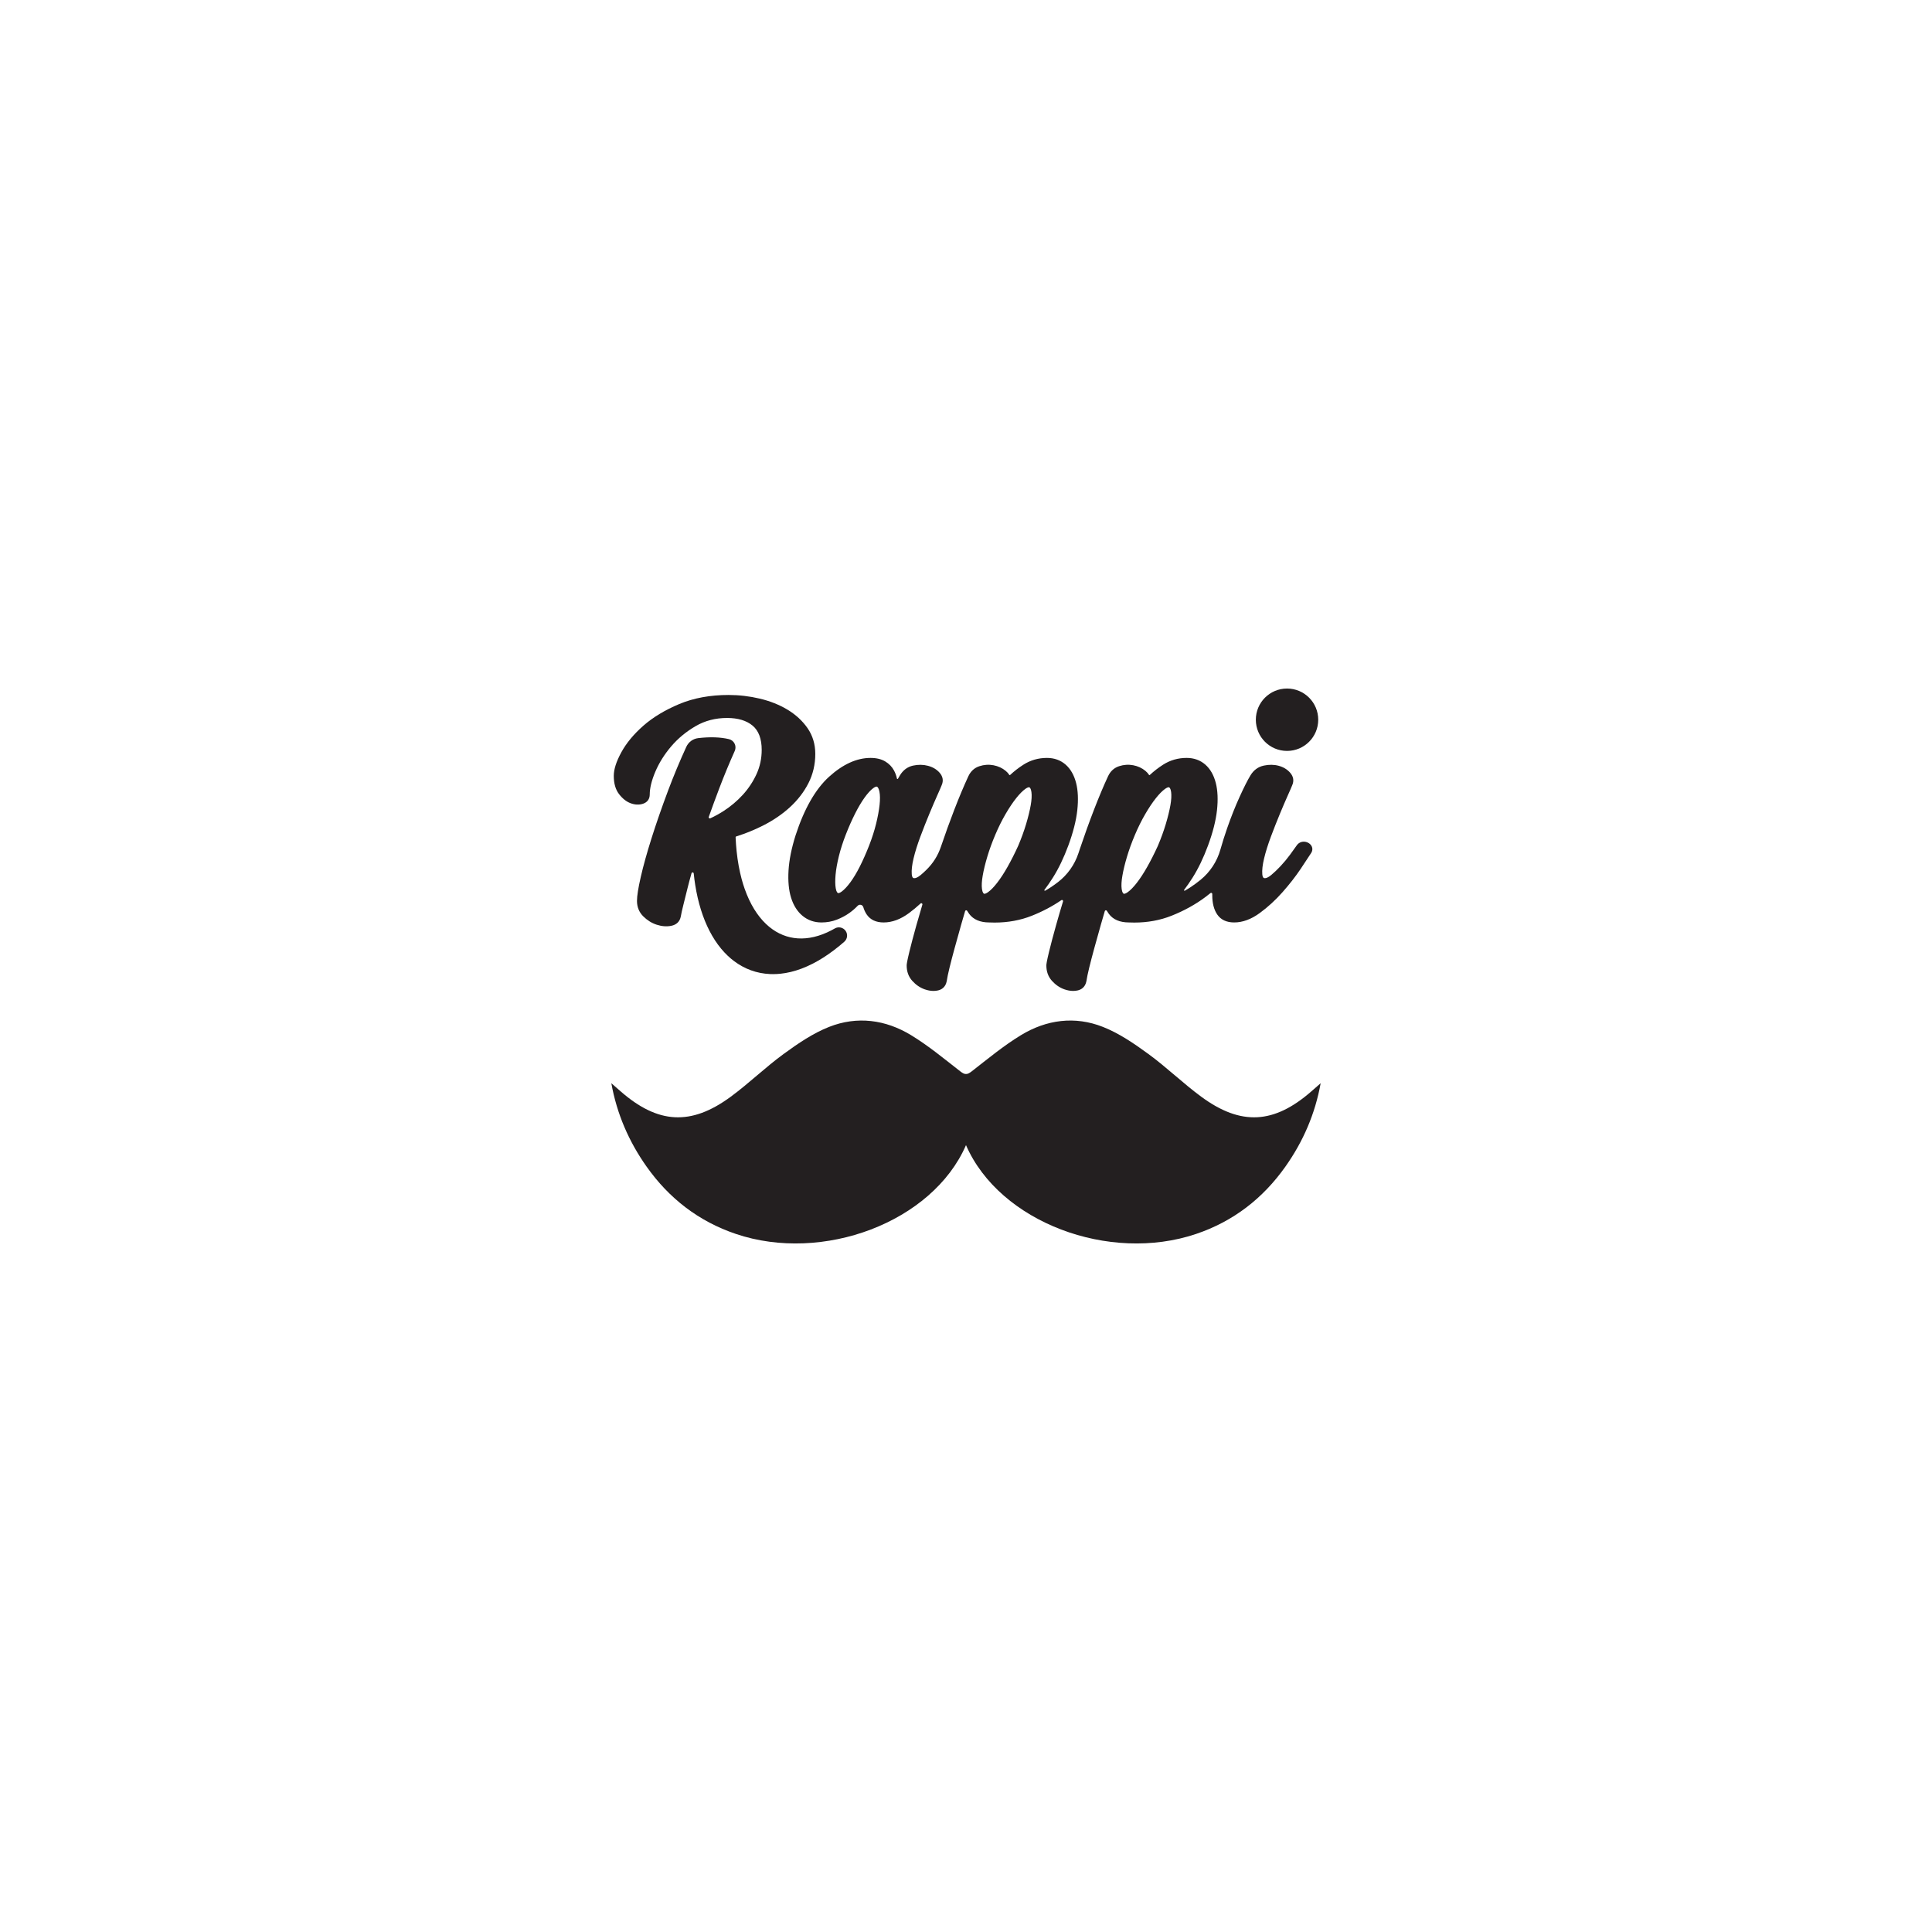 <?xml version="1.0" encoding="UTF-8"?> <!-- Generator: Adobe Illustrator 23.1.1, SVG Export Plug-In . SVG Version: 6.00 Build 0) --> <svg xmlns="http://www.w3.org/2000/svg" xmlns:xlink="http://www.w3.org/1999/xlink" version="1.1" id="Layer_1" x="0px" y="0px" viewBox="0 0 566.929 566.929" xml:space="preserve"> <rect fill="#FFFFFF" width="566.929" height="566.929"></rect> <g> <path fill="#231F20" d="M202.923,256.239c-0.438,1.53-0.835,3.017-1.185,4.435c-0.439,1.785-0.844,3.407-1.21,4.862 c-0.36,1.426-0.614,2.573-0.756,3.41c-0.291,1.486-1.263,2.424-2.816,2.729c-1.337,0.264-2.774,0.154-4.255-0.327 c-1.459-0.476-2.787-1.303-3.948-2.458c-1.218-1.212-1.836-2.738-1.836-4.533c0-1.461,0.366-3.771,1.119-7.061 c0.732-3.208,1.791-7.014,3.148-11.312c1.346-4.266,2.977-8.965,4.849-13.966c1.61-4.298,3.412-8.624,5.37-12.889 c0.641-1.397,1.965-2.359,3.493-2.536c3.458-0.402,6.458-0.303,8.998,0.297c1.53,0.361,2.354,2.026,1.712,3.461 c-1.639,3.663-3.151,7.316-4.501,10.873c-1.093,2.88-2.142,5.73-3.129,8.502c-0.097,0.272,0.181,0.528,0.445,0.407 c1.318-0.607,2.62-1.322,3.892-2.139c2.085-1.34,3.984-2.94,5.645-4.756c1.655-1.812,3.013-3.857,4.033-6.081 c1.01-2.199,1.522-4.592,1.522-7.112c0-3.24-0.897-5.633-2.666-7.111c-1.79-1.495-4.313-2.253-7.497-2.253 c-3.391,0-6.492,0.805-9.216,2.392c-2.793,1.625-5.209,3.627-7.183,5.95c-1.986,2.335-3.55,4.831-4.649,7.42 c-1.089,2.567-1.641,4.816-1.641,6.687c0,1.342-0.708,2.311-1.993,2.728c-1.127,0.367-2.368,0.314-3.643-0.163 c-1.227-0.458-2.363-1.358-3.378-2.678c-1.022-1.327-1.54-3.123-1.54-5.339c0-1.934,0.733-4.213,2.239-6.967 c1.47-2.684,3.64-5.296,6.451-7.765c2.807-2.465,6.351-4.604,10.535-6.357c4.21-1.763,9.076-2.656,14.461-2.656 c3.067,0,6.143,0.359,9.14,1.068c3.022,0.716,5.761,1.805,8.14,3.237c2.408,1.449,4.386,3.268,5.877,5.408 c1.519,2.177,2.288,4.73,2.288,7.588c0,3.079-0.676,5.966-2.009,8.58c-1.322,2.59-3.141,4.955-5.404,7.03 c-2.242,2.058-4.9,3.874-7.901,5.398c-2.474,1.255-5.106,2.325-7.837,3.187c-0.174,0.055-0.236,0.144-0.228,0.326 c0.059,1.362,0.157,2.705,0.291,4.002c0.154,1.487,0.36,2.938,0.61,4.313c0.246,1.352,0.541,2.669,0.877,3.915 c0.261,0.964,0.551,1.904,0.864,2.793c0.199,0.568,0.408,1.123,0.622,1.647c0.427,1.052,0.898,2.057,1.399,2.991 c0.491,0.915,1.024,1.784,1.584,2.584c0.544,0.778,1.129,1.511,1.74,2.178c0.593,0.649,1.221,1.247,1.867,1.78 c0.63,0.519,1.293,0.988,1.972,1.394c0.661,0.394,1.354,0.738,2.06,1.021c0.696,0.278,1.417,0.502,2.142,0.665 c0.724,0.163,1.475,0.27,2.23,0.318c0.756,0.048,1.541,0.037,2.326-0.033c0.797-0.07,1.611-0.202,2.423-0.393 c0.828-0.195,1.674-0.454,2.515-0.772c0.861-0.325,1.732-0.718,2.591-1.167c0.329-0.171,0.66-0.353,0.99-0.544 c1.072-0.619,2.439-0.324,3.16,0.682c0.721,1.007,0.56,2.396-0.371,3.211c-0.457,0.4-0.915,0.79-1.371,1.165 c-1.102,0.904-2.208,1.743-3.287,2.492c-1.028,0.714-2.071,1.374-3.099,1.962c-0.517,0.296-1.058,0.588-1.607,0.866 c-1.058,0.536-2.129,1.01-3.183,1.407c-1.052,0.395-2.108,0.721-3.138,0.97c-1.029,0.249-2.064,0.429-3.078,0.533 c-0.721,0.073-1.443,0.111-2.148,0.111c-0.285,0-0.57-0.006-0.855-0.018c-0.978-0.042-1.952-0.158-2.895-0.344 c-0.468-0.092-0.938-0.204-1.398-0.333c-0.445-0.123-0.901-0.27-1.358-0.436c-0.879-0.32-1.748-0.715-2.58-1.172 c-0.818-0.449-1.62-0.968-2.383-1.543c-0.616-0.465-1.22-0.975-1.795-1.518c-0.692-0.652-1.365-1.374-2.002-2.145 c-0.628-0.76-1.23-1.582-1.791-2.443c-0.56-0.86-1.091-1.777-1.579-2.724c-0.489-0.946-0.95-1.952-1.37-2.989 c-0.415-1.025-0.805-2.116-1.156-3.242c-0.345-1.106-0.662-2.278-0.942-3.484c-0.278-1.204-0.52-2.454-0.721-3.715 c-0.178-1.114-0.33-2.271-0.45-3.446C203.525,255.937,203.022,255.893,202.923,256.239"></path> <path fill="#231F20" d="M386.824,211.198c0,5.056-4.1,9.155-9.154,9.155c-5.056,0-9.155-4.098-9.155-9.155 c0-5.056,4.099-9.155,9.155-9.155C382.724,202.044,386.824,206.143,386.824,211.198"></path> <path fill="#231F20" d="M384.78,248.124c-0.446-0.692-1.305-1.14-2.189-1.14c-0.839,0-1.592,0.393-2.066,1.079 c-0.543,0.786-1.212,1.718-1.991,2.772c-0.854,1.156-1.776,2.265-2.74,3.294c-0.958,1.025-1.891,1.916-2.775,2.648 c-0.914,0.758-1.505,0.917-1.839,0.917c-0.234,0-0.67,0-0.769-1.152c-0.103-1.207,0.076-2.776,0.532-4.664 c0.465-1.94,1.14-4.094,2.005-6.401c0.881-2.348,1.766-4.591,2.627-6.666c0.896-2.156,1.667-3.949,2.353-5.481 c0.685-1.525,1.114-2.517,1.277-2.951c0.548-1.256,0.348-2.494-0.579-3.582c-0.851-0.997-1.989-1.695-3.381-2.077 c-1.361-0.373-2.844-0.394-4.39-0.064c-1.656,0.354-2.968,1.312-3.901,2.844c-0.822,1.345-1.892,3.459-3.179,6.282 c-1.292,2.829-2.54,5.971-3.709,9.337c-0.71,2.042-1.365,4.117-1.957,6.207c-0.986,3.475-3.015,6.564-5.812,8.85 c-1.001,0.818-2.055,1.59-3.151,2.306c-0.484,0.318-0.973,0.611-1.462,0.881c-0.155,0.085-0.316-0.102-0.209-0.242 c0.845-1.113,1.677-2.316,2.487-3.601c1.672-2.646,3.194-5.815,4.526-9.419c1.408-3.816,2.292-7.296,2.626-10.346 c0.337-3.087,0.22-5.78-0.35-8.006c-0.589-2.298-1.618-4.106-3.062-5.373c-1.494-1.31-3.342-1.974-5.489-1.974 c-2.532,0-4.86,0.67-6.917,1.991c-1.405,0.903-2.708,1.911-3.888,3.011c-0.098,0.091-0.179,0.081-0.25-0.032 c-0.262-0.418-0.615-0.811-1.059-1.179c-0.999-0.825-2.199-1.377-3.572-1.641c-1.377-0.261-2.777-0.167-4.141,0.281 c-1.459,0.479-2.548,1.47-3.236,2.946c-1.32,2.843-2.713,6.161-4.143,9.863c-1.426,3.696-2.816,7.559-4.134,11.483 c-0.146,0.435-0.291,0.871-0.436,1.306c-1.112,3.346-3.202,6.283-5.999,8.431c-0.737,0.566-1.5,1.108-2.284,1.621 c-0.484,0.318-0.973,0.612-1.463,0.881c-0.155,0.085-0.316-0.102-0.209-0.242c0.845-1.112,1.676-2.315,2.486-3.601 c1.671-2.645,3.194-5.813,4.528-9.42c1.408-3.816,2.291-7.297,2.626-10.345c0.337-3.088,0.22-5.782-0.35-8.006 c-0.588-2.297-1.618-4.105-3.062-5.373c-1.495-1.31-3.342-1.974-5.488-1.974c-2.534,0-4.861,0.67-6.918,1.991 c-1.406,0.903-2.709,1.912-3.888,3.011c-0.098,0.091-0.178,0.081-0.249-0.033c-0.262-0.417-0.616-0.81-1.061-1.177 c-0.997-0.825-2.198-1.377-3.573-1.642c-1.377-0.262-2.778-0.166-4.139,0.281c-1.458,0.478-2.547,1.469-3.238,2.946 c-1.32,2.848-2.714,6.166-4.141,9.862c-1.339,3.473-2.642,7.078-3.878,10.726c-0.932,2.754-2.328,4.966-4.412,6.992 c-0.538,0.523-1.062,0.997-1.569,1.416c-0.914,0.758-1.504,0.917-1.839,0.917c-0.234,0-0.671,0-0.768-1.153 c-0.103-1.204,0.075-2.772,0.531-4.663c0.465-1.939,1.139-4.093,2.004-6.401c0.871-2.324,1.756-4.567,2.628-6.666 c0.88-2.116,1.672-3.96,2.353-5.481c0.698-1.555,1.115-2.521,1.275-2.951c0.551-1.256,0.351-2.494-0.577-3.581 c-0.853-0.999-2.011-1.698-3.445-2.079c-1.399-0.371-2.879-0.391-4.388-0.061c-1.616,0.355-2.908,1.312-3.84,2.84 c-0.187,0.303-0.381,0.636-0.587,1.007c-0.073,0.132-0.271,0.103-0.303-0.045c-0.177-0.835-0.463-1.624-0.854-2.357 c-0.586-1.093-1.454-1.989-2.578-2.665c-1.142-0.686-2.593-1.034-4.31-1.034c-4.049,0-8.156,1.869-12.205,5.554 c-3.976,3.619-7.271,9.393-9.797,17.166c-1.185,3.748-1.881,7.212-2.067,10.297c-0.188,3.122,0.064,5.817,0.748,8.007 c0.704,2.259,1.829,4.042,3.345,5.299c1.562,1.299,3.44,1.958,5.58,1.958c1.584,0,3.094-0.273,4.491-0.813 c1.353-0.523,2.608-1.195,3.729-1.997c0.863-0.617,1.666-1.315,2.395-2.082c0.52-0.547,1.436-0.326,1.651,0.397 c0.24,0.811,0.574,1.532,1.002,2.16c1.058,1.549,2.732,2.334,4.975,2.334c2.485,0,4.997-0.932,7.464-2.77 c1.15-0.856,2.274-1.789,3.362-2.793c0.245-0.225,0.63,0.016,0.534,0.335c-0.636,2.114-1.206,4.073-1.72,5.91 c-0.867,3.089-1.571,5.75-2.095,7.909c-0.701,2.896-0.792,3.683-0.792,4.046c0,1.775,0.551,3.289,1.64,4.499 c1.051,1.164,2.27,1.999,3.625,2.483c0.892,0.316,1.762,0.477,2.586,0.477c0.456,0,0.905-0.049,1.337-0.147 c0.971-0.22,2.204-0.868,2.563-2.704l0.006-0.036c0.143-0.967,0.415-2.278,0.81-3.895c0.41-1.679,0.907-3.59,1.48-5.68 c0.565-2.079,1.212-4.395,1.974-7.08c0.352-1.241,0.73-2.541,1.132-3.892c0.082-0.275,0.453-0.318,0.597-0.07 c0.179,0.309,0.378,0.611,0.597,0.904c1.237,1.657,3.209,2.499,5.864,2.505c0.533,0.024,1.068,0.036,1.592,0.036h0.001 c3.904,0,7.57-0.67,10.897-1.991c3.179-1.261,6.091-2.802,8.685-4.585c0.254-0.175,0.587,0.068,0.498,0.364 c-0.745,2.453-1.417,4.75-2.007,6.858c-0.871,3.111-1.577,5.772-2.096,7.909c-0.7,2.901-0.791,3.686-0.791,4.046 c0,1.775,0.551,3.288,1.64,4.499c1.051,1.165,2.271,2,3.625,2.483c0.892,0.316,1.761,0.477,2.585,0.477 c0.455,0,0.906-0.049,1.339-0.147c0.971-0.22,2.203-0.868,2.563-2.704l0.006-0.036c0.142-0.97,0.415-2.281,0.81-3.895 c0.409-1.678,0.906-3.588,1.479-5.679c0.568-2.088,1.215-4.403,1.975-7.08c0.353-1.243,0.731-2.544,1.132-3.893 c0.082-0.275,0.453-0.319,0.597-0.071c0.178,0.309,0.378,0.611,0.598,0.905c1.235,1.657,3.208,2.5,5.864,2.505 c0.533,0.024,1.068,0.036,1.591,0.036h0c3.903,0,7.57-0.67,10.898-1.991c3.724-1.477,7.09-3.336,10.004-5.527 c0.495-0.373,0.978-0.75,1.448-1.131c0.216-0.174,0.537-0.018,0.532,0.259c-0.002,0.125-0.003,0.248-0.003,0.371 c0,2.33,0.49,4.23,1.456,5.648c1.058,1.549,2.732,2.334,4.975,2.334c2.481,0,5.009-0.93,7.513-2.766 c2.38-1.743,4.628-3.805,6.681-6.127c2.025-2.289,3.804-4.57,5.289-6.78c1.501-2.237,2.512-3.766,3.089-4.677 C385.204,249.611,385.217,248.804,384.78,248.124 M258.103,236.204c-0.177,1.632-0.523,3.499-1.026,5.549 c-0.504,2.042-1.196,4.194-2.056,6.396c-0.858,2.191-1.771,4.252-2.716,6.126c-0.927,1.83-1.863,3.391-2.785,4.64 c-0.899,1.215-1.743,2.12-2.51,2.692c-0.568,0.424-0.882,0.47-0.99,0.47c-0.05,0-0.092-0.009-0.138-0.03 c-0.104-0.046-0.459-0.285-0.644-1.402c-0.173-1.022-0.189-2.34-0.049-3.92c0.142-1.607,0.469-3.452,0.97-5.484 c0.501-2.035,1.193-4.186,2.057-6.395c0.869-2.22,1.783-4.281,2.718-6.128c0.922-1.828,1.86-3.409,2.789-4.696 c0.894-1.242,1.737-2.162,2.503-2.733c0.568-0.423,0.883-0.469,0.992-0.469c0.051,0,0.093,0.009,0.133,0.027 c0.108,0.049,0.48,0.298,0.707,1.429C258.262,233.28,258.277,234.602,258.103,236.204 M302.453,236.302 c-0.286,1.61-0.741,3.465-1.352,5.514c-0.616,2.056-1.402,4.213-2.325,6.391c-1.01,2.212-2.054,4.276-3.1,6.133 c-1.04,1.842-2.071,3.426-3.067,4.707c-0.968,1.249-1.866,2.173-2.672,2.747c-0.604,0.433-0.938,0.479-1.054,0.479 c-0.054,0-0.098-0.009-0.144-0.03c-0.1-0.045-0.437-0.276-0.586-1.377c-0.136-1.002-0.063-2.325,0.216-3.931 c0.285-1.646,0.741-3.517,1.353-5.561c0.607-2.036,1.392-4.193,2.333-6.411c0.934-2.205,1.953-4.259,3.029-6.104 c1.082-1.851,2.131-3.418,3.119-4.659c0.968-1.217,1.87-2.127,2.678-2.706c0.607-0.433,0.942-0.48,1.057-0.48 c0.054,0,0.099,0.009,0.14,0.028c0.101,0.045,0.439,0.278,0.588,1.378C302.803,233.428,302.73,234.733,302.453,236.302 M343.443,236.301c-0.286,1.609-0.742,3.465-1.353,5.514c-0.613,2.045-1.398,4.203-2.325,6.391 c-1.009,2.208-2.052,4.272-3.101,6.133c-1.037,1.841-2.07,3.425-3.064,4.707c-0.97,1.25-1.868,2.174-2.672,2.747 c-0.605,0.433-0.94,0.479-1.056,0.479c-0.053,0-0.097-0.009-0.143-0.03c-0.1-0.045-0.438-0.277-0.585-1.377 c-0.137-1.007-0.064-2.329,0.216-3.931c0.286-1.652,0.741-3.522,1.352-5.561c0.607-2.035,1.391-4.191,2.332-6.411 c0.932-2.2,1.952-4.254,3.032-6.104c1.077-1.848,2.127-3.415,3.119-4.659c0.964-1.214,1.864-2.124,2.677-2.705 c0.607-0.433,0.941-0.48,1.057-0.48c0.054,0,0.099,0.009,0.14,0.028c0.1,0.045,0.438,0.278,0.588,1.378 C343.792,233.431,343.72,234.736,343.443,236.301"></path> <path fill="#231F20" d="M384.833,320.228c-10.951,9.587-20.664,10.189-32.328,1.601c-5.364-3.944-10.168-8.643-15.545-12.566 c-4.161-3.035-8.559-6.049-13.308-7.923c-8.216-3.252-16.552-2.147-24.055,2.413c-5.098,3.098-9.741,6.958-14.468,10.636 c-0.665,0.51-1.161,0.79-1.665,0.769c-0.504,0.021-1-0.259-1.664-0.769c-4.727-3.678-9.37-7.538-14.468-10.636 c-7.496-4.559-15.839-5.664-24.055-2.413c-4.748,1.874-9.147,4.888-13.308,7.923c-5.378,3.923-10.181,8.622-15.545,12.566 c-11.664,8.587-21.377,7.986-32.328-1.601c-0.902-0.79-1.804-1.58-2.706-2.364c1.629,9.021,5.147,17.112,10.335,24.454 c6.622,9.37,15.307,16.083,26.209,19.769c25.482,8.615,57.67-3.392,67.53-26.056c9.86,22.664,42.048,34.671,67.53,26.056 c10.902-3.685,19.587-10.399,26.209-19.769c5.188-7.343,8.706-15.433,10.335-24.454 C386.637,318.648,385.735,319.438,384.833,320.228"></path> </g> </svg> 